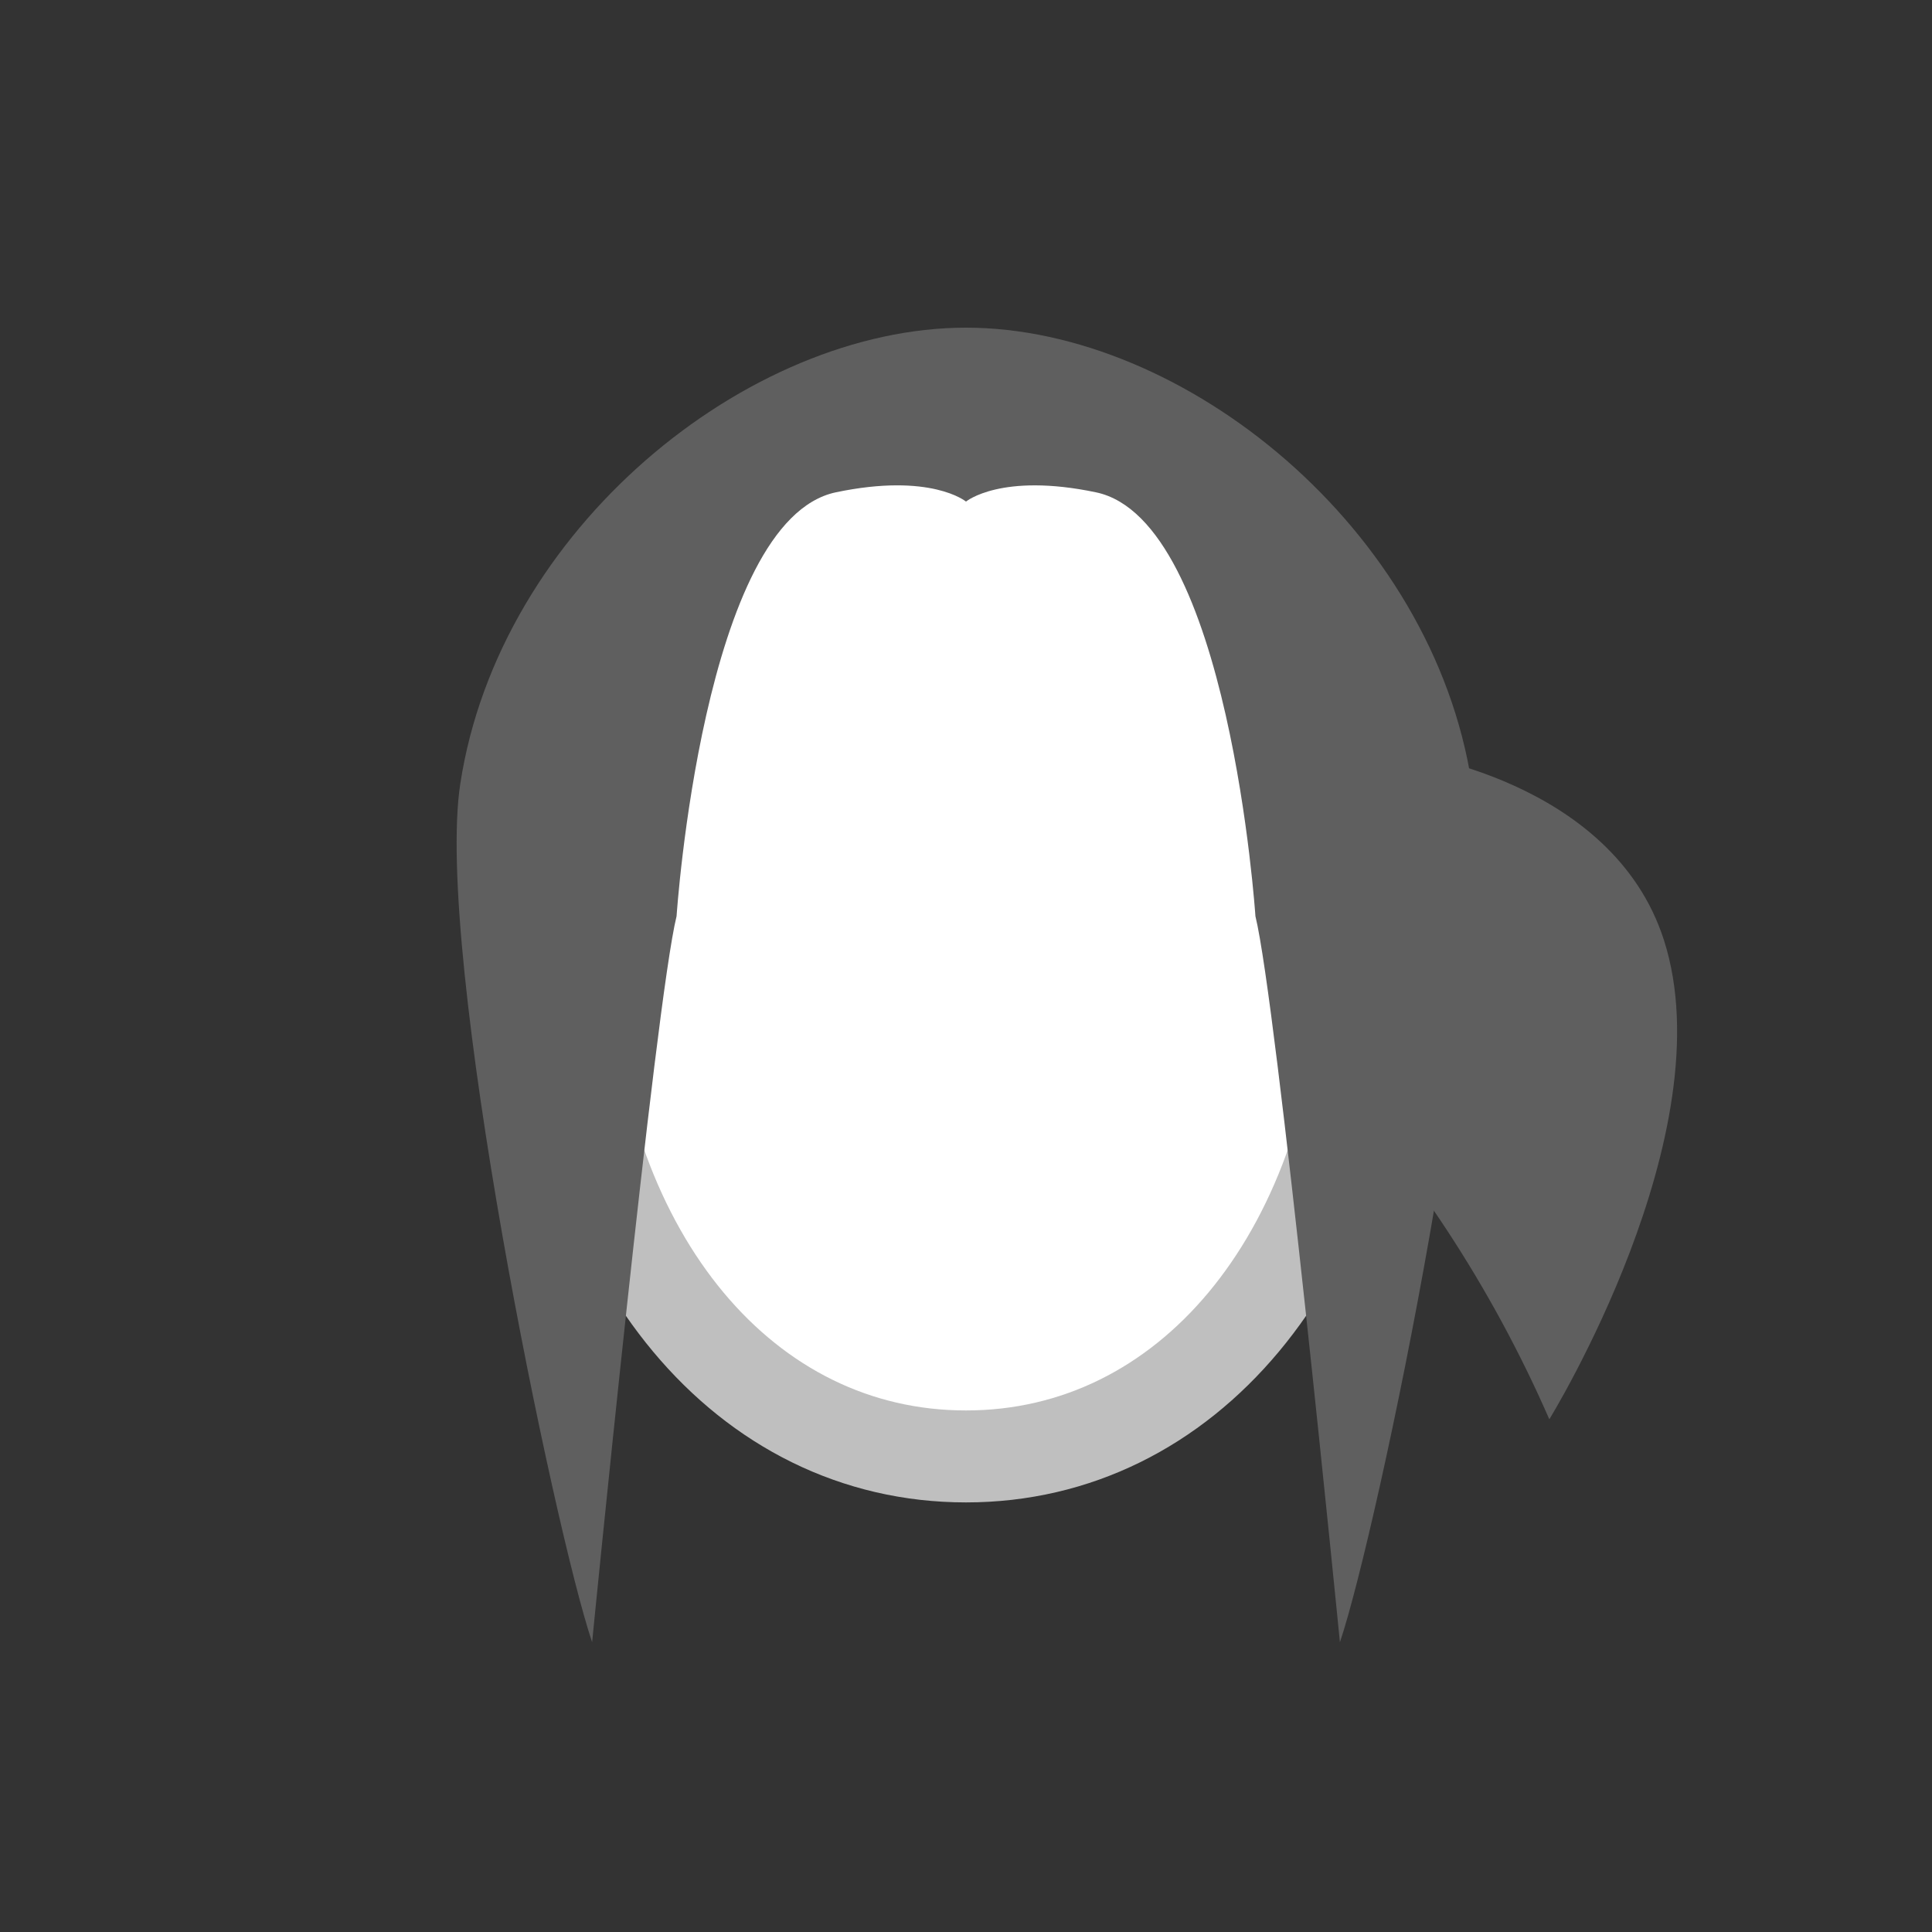 <svg width="52" height="52" viewBox="0 0 52 52" fill="none" xmlns="http://www.w3.org/2000/svg">
<rect x="0" y="0" width="52" height="52" fill="#333333" stroke="none"/>
<g id="hair-130">
<g id="130">
<path id="Vector" d="M37.771 20.257C37.771 20.257 32.201 25.257 35.371 28.557C38.011 31.39 40.151 34.651 41.7 38.2C41.7 38.2 46.454 30.495 44.784 25.3C43.386 20.95 37.771 20.257 37.771 20.257Z" fill="#5F5F5F"/>
<path id="Vector_2" d="M26 11.278C18.962 11.278 14.64 17.603 15.171 26.283C15.636 33.862 20.044 39.2 26 39.2C31.955 39.2 36.364 33.863 36.829 26.284C37.361 17.6 33.039 11.278 26 11.278Z" fill="white" stroke="#BFBFBF" stroke-width="2.475"/>
<path id="Vector_3" d="M26 13.5C26 13.5 25.056 12.715 22.5 13.25C18.918 14 18.21 24.659 18.21 24.659C17.636 26.979 15.937 44.2 15.937 44.2C14.918 41.184 11.691 25.664 12.388 21.1C13.435 14.234 20.123 8.819 26 8.819C31.878 8.819 38.566 14.234 39.613 21.101C40.313 25.664 37.083 41.184 36.064 44.201C36.064 44.201 34.364 26.98 33.79 24.66C33.79 24.66 33.082 14.001 29.499 13.251C26.945 12.715 26 13.5 26 13.5Z" fill="#5F5F5F"/>
</g>
</g>
</svg>
